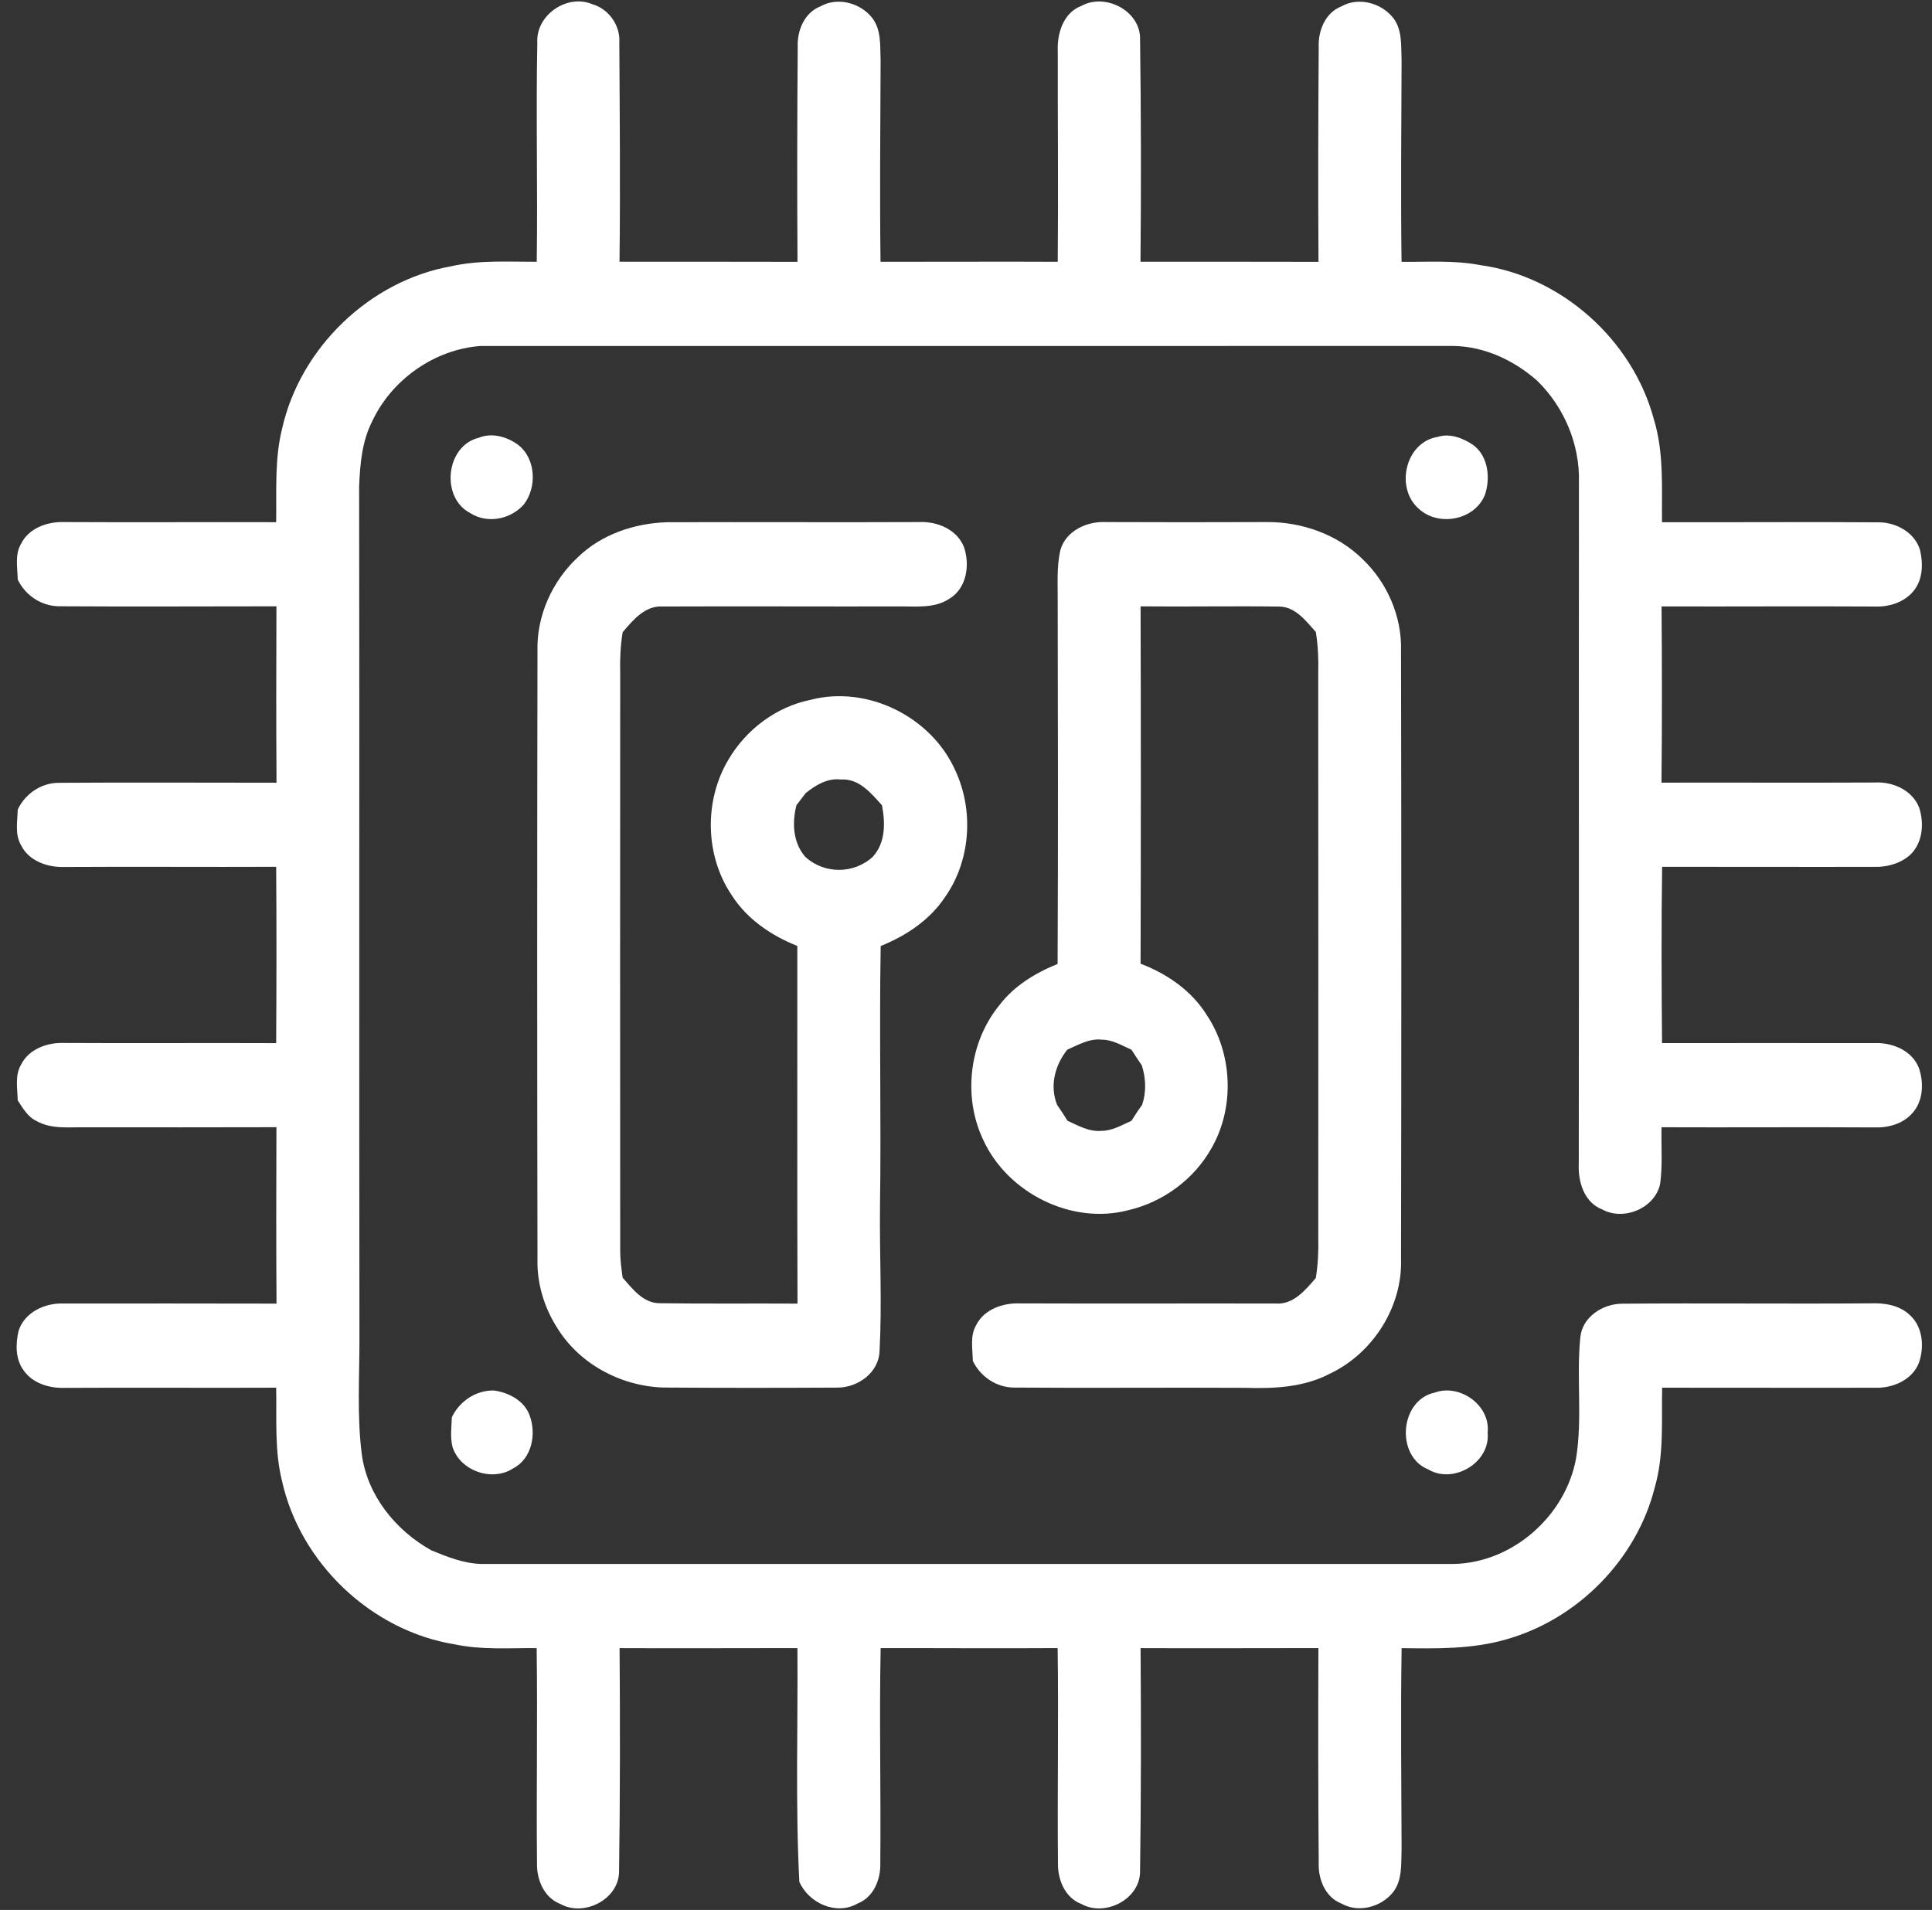 <svg width="89" height="88" viewBox="0 0 89 88" fill="none" xmlns="http://www.w3.org/2000/svg">
<rect x="0" y="0" width="89" height="88" fill="#333333" stroke="none"/>
<path d="M24.752 1.956C24.684 0.688 26.128 -0.294 27.282 0.192C28.046 0.412 28.582 1.172 28.53 1.966C28.548 5.33 28.58 8.694 28.538 12.06C31.272 12.054 34.004 12.062 36.738 12.064C36.718 8.766 36.722 5.47 36.748 2.172C36.714 1.416 37.05 0.582 37.798 0.292C38.586 -0.156 39.644 0.134 40.184 0.832C40.612 1.392 40.538 2.136 40.566 2.8C40.554 5.888 40.524 8.974 40.562 12.062C43.284 12.066 46.004 12.048 48.726 12.062C48.756 8.832 48.722 5.602 48.728 2.374C48.69 1.55 48.974 0.59 49.816 0.272C50.902 -0.334 52.52 0.486 52.518 1.772C52.564 5.2 52.572 8.63 52.538 12.06C55.272 12.054 58.004 12.062 60.738 12.064C60.718 8.77 60.724 5.476 60.748 2.182C60.714 1.424 61.044 0.584 61.796 0.294C62.586 -0.158 63.646 0.138 64.188 0.836C64.612 1.396 64.536 2.14 64.566 2.8C64.554 5.888 64.524 8.976 64.564 12.064C65.764 12.076 66.978 11.984 68.168 12.212C71.928 12.72 75.206 15.658 76.186 19.314C76.658 20.85 76.546 22.474 76.562 24.06C79.898 24.07 83.232 24.042 86.568 24.066C87.364 24.076 88.2 24.536 88.446 25.332C88.598 25.966 88.584 26.714 88.142 27.238C87.714 27.76 87.012 27.972 86.356 27.946C83.084 27.926 79.812 27.952 76.542 27.94C76.562 30.646 76.568 33.352 76.538 36.06C79.812 36.052 83.084 36.07 86.356 36.054C87.178 36.004 88.084 36.396 88.404 37.198C88.65 37.934 88.576 38.858 87.974 39.406C87.532 39.788 86.932 39.958 86.354 39.94C83.092 39.948 79.83 39.936 76.568 39.938C76.53 42.646 76.54 45.352 76.564 48.06C79.826 48.064 83.088 48.052 86.35 48.06C87.164 48.026 88.078 48.398 88.394 49.2C88.632 49.88 88.6 50.74 88.09 51.294C87.662 51.78 86.992 51.966 86.364 51.946C83.09 51.926 79.816 51.952 76.54 51.938C76.52 52.808 76.596 53.684 76.476 54.55C76.236 55.668 74.802 56.27 73.812 55.726C72.972 55.406 72.688 54.442 72.728 53.62C72.742 43.148 72.726 32.674 72.736 22.202C72.776 20.458 72.05 18.748 70.806 17.536C69.746 16.604 68.39 15.964 66.962 15.94C52.016 15.942 37.07 15.938 22.126 15.942C20 16.102 18.03 17.502 17.136 19.432C16.676 20.346 16.586 21.386 16.544 22.394C16.564 35.462 16.538 48.532 16.558 61.6C16.564 63.4 16.438 65.214 16.666 67.006C16.92 68.904 18.228 70.52 19.876 71.434C20.602 71.732 21.35 72.032 22.146 72.058C37.082 72.06 52.018 72.058 66.956 72.06C69.682 72.012 72.138 69.836 72.608 67.166C72.902 65.328 72.612 63.458 72.8 61.612C72.892 60.678 73.832 60.074 74.716 60.068C78.524 60.036 82.334 60.08 86.144 60.052C86.788 60.024 87.492 60.126 87.978 60.59C88.584 61.136 88.654 62.07 88.394 62.8C88.078 63.598 87.168 63.974 86.356 63.94C83.094 63.948 79.83 63.936 76.568 63.938C76.538 65.462 76.66 67.022 76.236 68.506C75.408 71.838 72.688 74.606 69.388 75.534C67.822 75.99 66.182 75.96 64.568 75.938C64.516 79.024 64.558 82.112 64.566 85.198C64.538 85.862 64.612 86.608 64.182 87.172C63.64 87.866 62.582 88.156 61.796 87.706C61.042 87.414 60.718 86.576 60.748 85.818C60.722 82.524 60.722 79.23 60.734 75.936C58.002 75.936 55.272 75.95 52.542 75.938C52.568 79.366 52.566 82.796 52.518 86.224C52.522 87.512 50.902 88.334 49.816 87.726C49.054 87.438 48.718 86.596 48.736 85.832C48.706 82.534 48.768 79.234 48.722 75.936C46.004 75.954 43.286 75.932 40.568 75.938C40.502 79.232 40.584 82.526 40.552 85.82C40.582 86.576 40.254 87.414 39.504 87.706C38.528 88.268 37.254 87.688 36.822 86.702C36.638 83.118 36.762 79.524 36.734 75.936C34.002 75.936 31.272 75.95 28.542 75.938C28.568 79.37 28.566 82.802 28.518 86.232C28.512 87.518 26.896 88.334 25.812 87.724C25.058 87.434 24.716 86.598 24.738 85.838C24.704 82.538 24.768 79.236 24.722 75.936C23.464 75.93 22.192 76.026 20.95 75.764C17.108 75.144 13.826 72.018 12.988 68.224C12.642 66.824 12.75 65.368 12.722 63.938C9.462 63.952 6.204 63.928 2.946 63.946C2.254 63.964 1.492 63.73 1.086 63.136C0.706 62.622 0.718 61.93 0.852 61.334C1.118 60.46 2.078 60.022 2.936 60.06C6.202 60.054 9.47 60.06 12.738 60.064C12.72 57.354 12.726 54.644 12.734 51.936C9.806 51.938 6.88 51.948 3.952 51.94C3.192 51.926 2.372 52.042 1.68 51.65C1.274 51.46 1.054 51.056 0.816 50.7C0.806 50.154 0.676 49.554 0.968 49.058C1.324 48.332 2.188 48.024 2.954 48.054C6.21 48.072 9.466 48.048 12.722 48.062C12.738 45.354 12.742 42.646 12.722 39.938C9.464 39.952 6.208 39.926 2.952 39.946C2.188 39.97 1.322 39.668 0.97 38.942C0.676 38.444 0.804 37.844 0.818 37.298C1.164 36.566 1.908 36.062 2.726 36.068C6.062 36.044 9.4 36.066 12.738 36.064C12.72 33.354 12.726 30.644 12.734 27.936C9.398 27.936 6.064 27.956 2.73 27.934C1.91 27.932 1.164 27.434 0.816 26.7C0.806 26.154 0.676 25.554 0.97 25.058C1.32 24.336 2.178 24.032 2.936 24.054C6.198 24.072 9.46 24.05 12.722 24.06C12.744 22.628 12.644 21.168 12.992 19.764C13.826 16.028 17.026 12.932 20.802 12.264C22.09 11.976 23.416 12.064 24.726 12.062C24.774 8.694 24.686 5.322 24.752 1.956Z" fill="white"/>
<path d="M22.052 20.17C22.656 19.924 23.346 20.116 23.854 20.486C24.686 21.11 24.748 22.448 24.132 23.242C23.53 23.93 22.444 24.148 21.658 23.638C20.29 22.928 20.528 20.546 22.052 20.17Z" fill="white"/>
<path d="M66.226 20.13C66.792 19.948 67.396 20.186 67.866 20.504C68.56 21.022 68.666 22.024 68.406 22.798C67.93 23.98 66.246 24.286 65.338 23.424C64.266 22.462 64.74 20.374 66.226 20.13Z" fill="white"/>
<path d="M26.62 25.674C27.708 24.616 29.236 24.106 30.732 24.062C34.606 24.048 38.478 24.072 42.352 24.054C43.17 24.018 44.082 24.392 44.402 25.196C44.69 26.01 44.538 27.09 43.754 27.574C43.044 28.058 42.16 27.926 41.352 27.942C37.744 27.948 34.138 27.93 30.53 27.944C29.71 27.894 29.164 28.57 28.684 29.128C28.582 29.75 28.554 30.378 28.57 31.008C28.564 39.874 28.566 48.74 28.57 57.606C28.568 58.03 28.624 58.452 28.684 58.872C29.14 59.38 29.612 60.03 30.368 60.046C32.49 60.076 34.614 60.052 36.738 60.064C36.72 54.57 36.734 49.078 36.73 43.584C35.53 43.108 34.41 42.35 33.708 41.246C32.474 39.424 32.43 36.894 33.55 35.01C34.364 33.614 35.76 32.562 37.352 32.242C39.97 31.564 42.91 33.034 44.006 35.496C44.872 37.348 44.716 39.664 43.528 41.342C42.824 42.4 41.73 43.12 40.57 43.588C40.5 47.594 40.598 51.6 40.538 55.606C40.514 57.818 40.636 60.032 40.518 62.24C40.494 63.242 39.512 63.942 38.566 63.934C35.888 63.948 33.208 63.95 30.53 63.93C28.56 63.858 26.64 62.818 25.624 61.11C25.048 60.184 24.73 59.098 24.76 58.008C24.742 48.672 24.742 39.336 24.76 29.998C24.714 28.376 25.438 26.774 26.62 25.674ZM37.112 36.546C36.972 36.73 36.832 36.916 36.69 37.1C36.484 37.908 36.524 38.808 37.088 39.47C37.96 40.284 39.336 40.282 40.21 39.472C40.8 38.814 40.784 37.918 40.63 37.104C40.128 36.546 39.572 35.86 38.74 35.916C38.12 35.84 37.572 36.174 37.112 36.546Z" fill="white"/>
<path d="M48.85 25.338C49.104 24.45 50.08 24.01 50.944 24.054C53.412 24.062 55.88 24.066 58.348 24.054C59.968 24.042 61.618 24.62 62.778 25.772C63.914 26.856 64.59 28.428 64.54 30.004C64.558 39.336 64.558 48.668 64.54 58.002C64.614 60.208 63.246 62.356 61.258 63.294C60.062 63.924 58.676 63.986 57.352 63.944C53.81 63.924 50.268 63.96 46.728 63.932C45.91 63.936 45.164 63.434 44.814 62.702C44.806 62.154 44.676 61.554 44.968 61.056C45.328 60.33 46.194 60.03 46.96 60.054C50.894 60.068 54.826 60.052 58.76 60.06C59.584 60.12 60.132 59.442 60.616 58.882C60.714 58.264 60.744 57.636 60.728 57.01C60.732 48.342 60.732 39.672 60.726 31.004C60.744 30.374 60.716 29.742 60.616 29.118C60.158 28.612 59.686 27.962 58.934 27.948C56.804 27.918 54.672 27.96 52.542 27.938C52.56 33.426 52.558 38.914 52.542 44.402C53.764 44.868 54.892 45.644 55.592 46.768C56.782 48.554 56.882 51.012 55.822 52.88C55.022 54.326 53.582 55.388 51.976 55.76C49.354 56.45 46.4 54.956 45.288 52.508C44.348 50.522 44.646 48.016 46.038 46.314C46.716 45.422 47.694 44.828 48.72 44.414C48.746 38.874 48.736 33.334 48.724 27.796C48.736 26.976 48.662 26.142 48.85 25.338ZM49.164 48.364C48.594 49.088 48.348 50.022 48.696 50.904C48.862 51.144 49.02 51.39 49.176 51.638C49.672 51.866 50.178 52.156 50.744 52.104C51.24 52.102 51.68 51.838 52.122 51.64C52.278 51.39 52.44 51.142 52.614 50.906C52.812 50.308 52.788 49.684 52.6 49.088C52.434 48.85 52.278 48.61 52.122 48.366C51.682 48.172 51.246 47.9 50.75 47.902C50.176 47.84 49.67 48.146 49.164 48.364Z" fill="white"/>
<path d="M20.816 65.298C21.168 64.56 21.932 64.044 22.76 64.068C23.438 64.164 24.144 64.53 24.396 65.206C24.718 66.062 24.508 67.208 23.638 67.656C22.67 68.288 21.196 67.77 20.846 66.67C20.732 66.22 20.798 65.754 20.816 65.298Z" fill="white"/>
<path d="M66.096 64.162C67.244 63.744 68.666 64.746 68.53 66.002C68.67 67.38 66.966 68.398 65.798 67.706C64.28 67.096 64.472 64.51 66.096 64.162Z" fill="white"/>
</svg>
